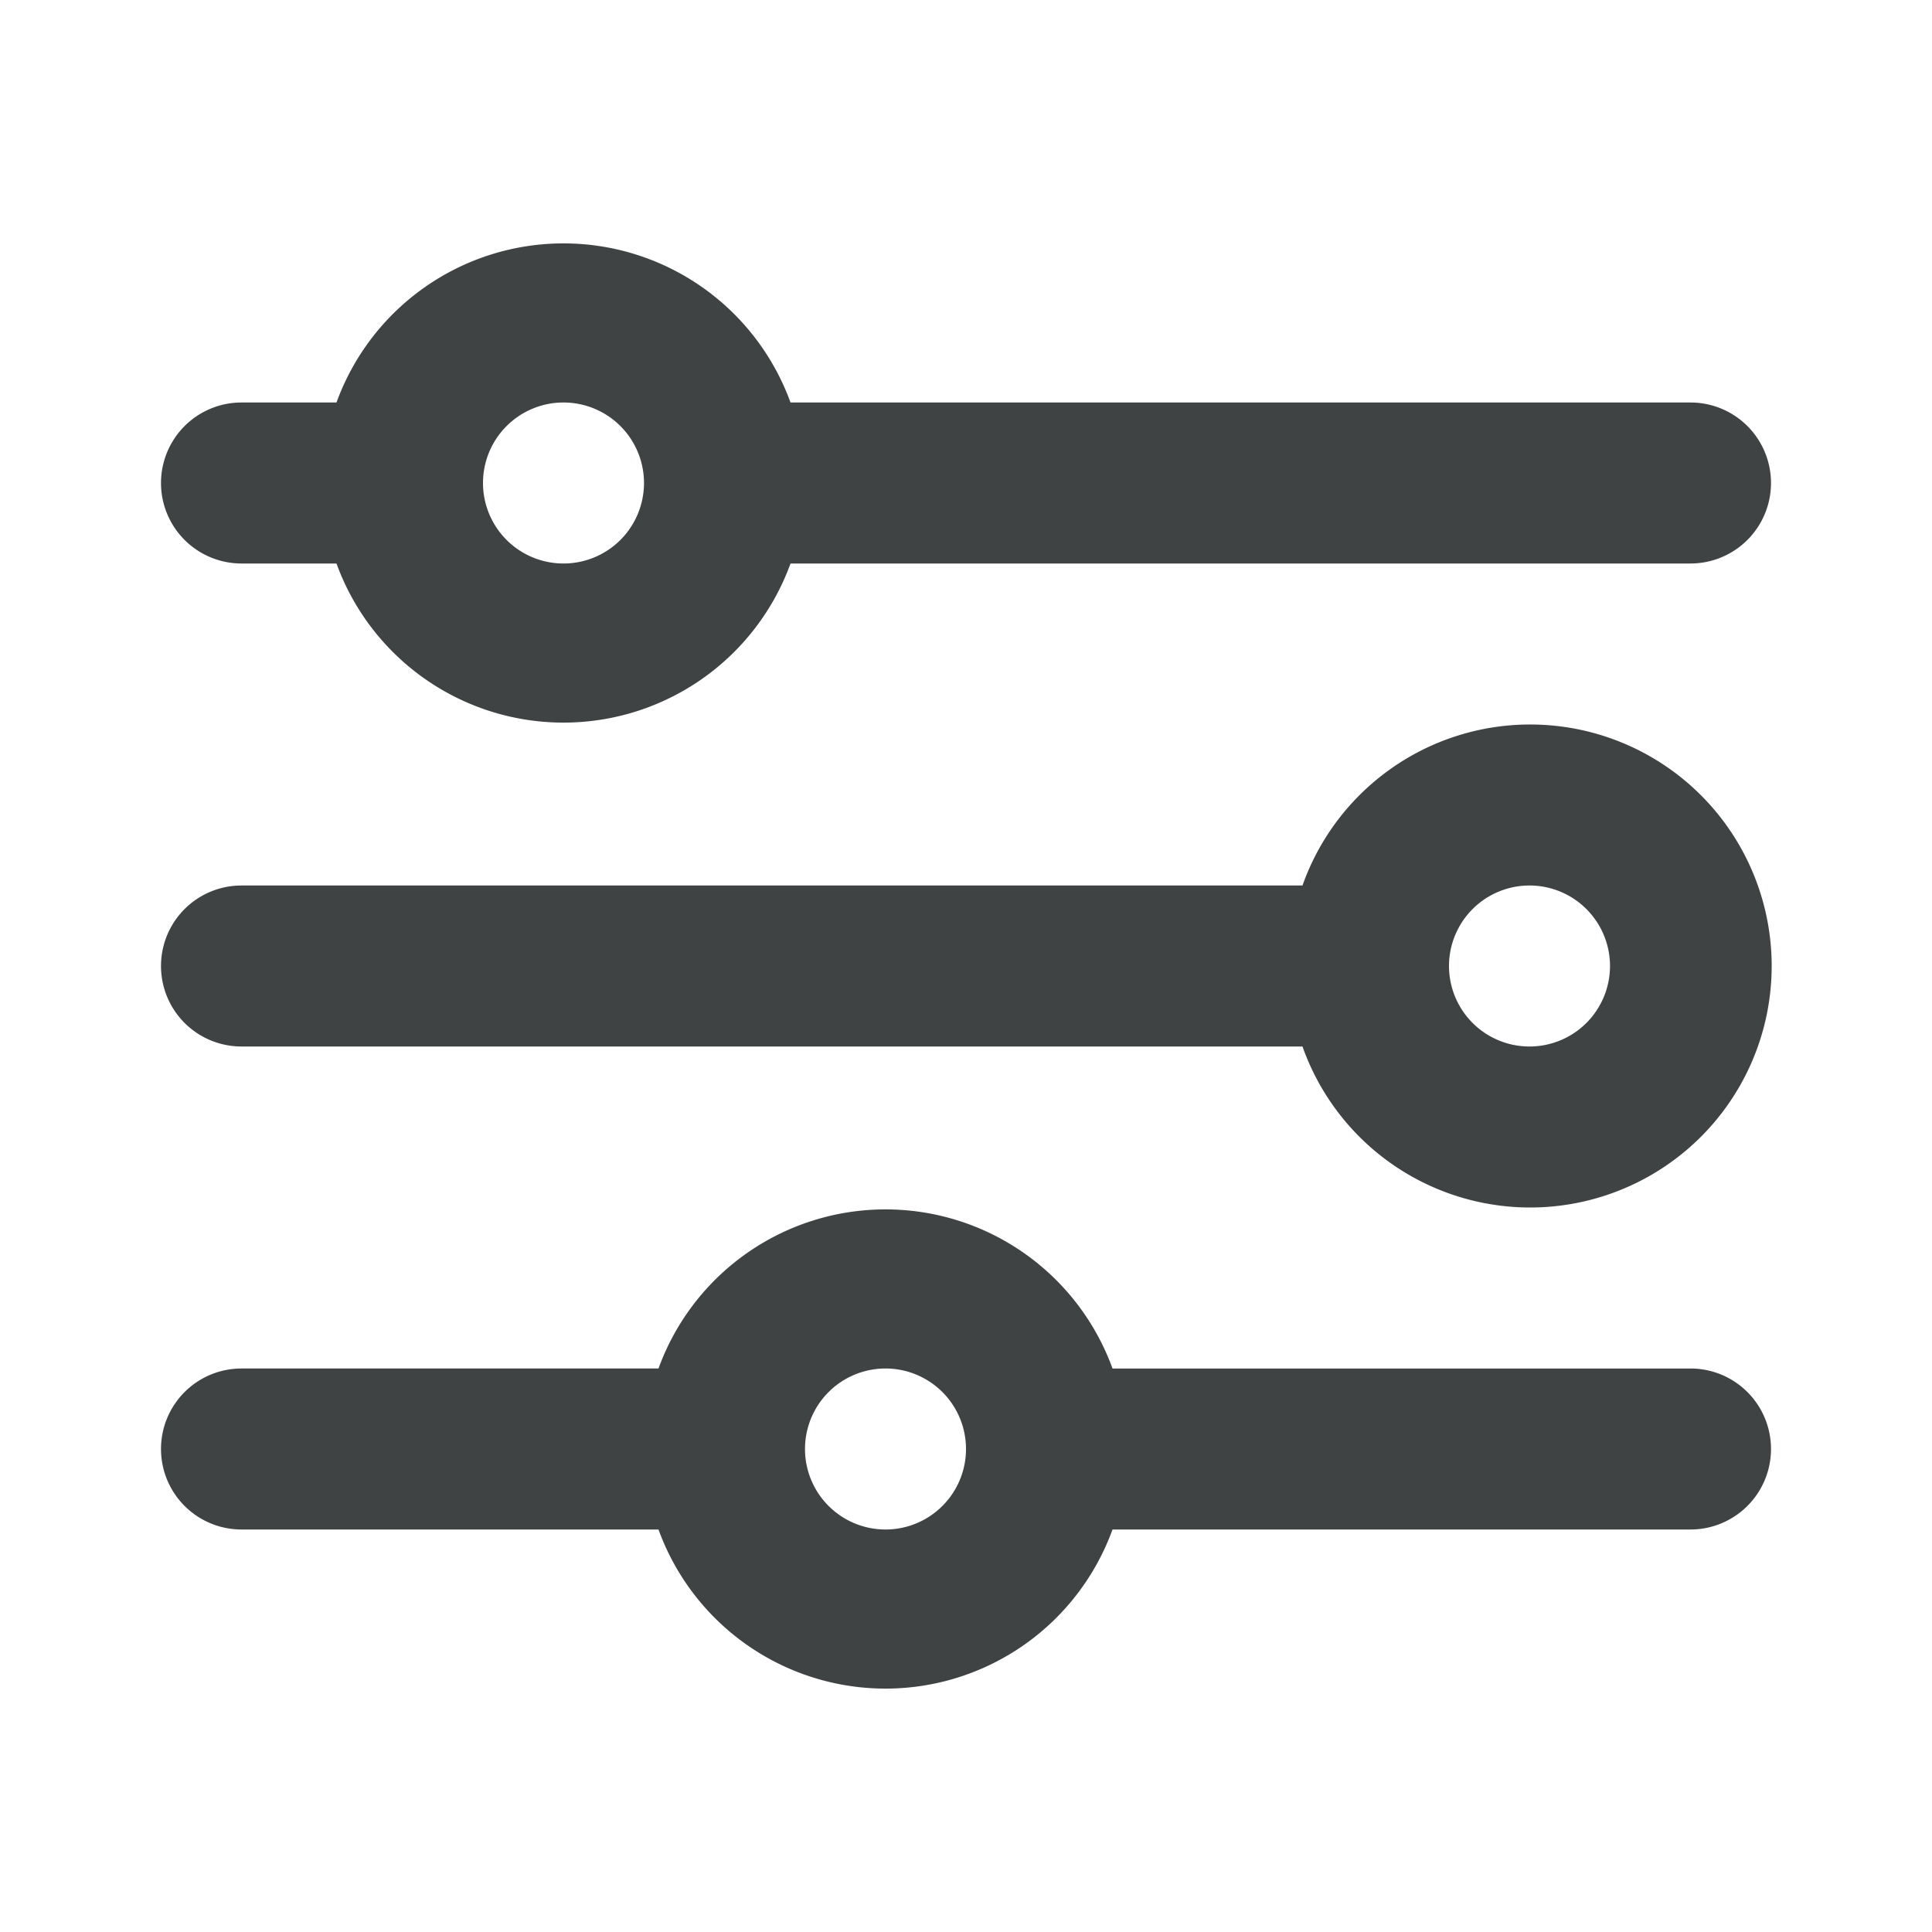 <svg xmlns="http://www.w3.org/2000/svg" viewBox="0 0 24 24" id="options"><g data-name="Layer 2" fill="#404344" class="color000000 svgShape"><path d="M19 9a3 3 0 0 0-2.82 2H3a1 1 0 0 0 0 2h13.18A3 3 0 1 0 19 9zm0 4a1 1 0 1 1 1-1 1 1 0 0 1-1 1zM3 7h1.18a3 3 0 0 0 5.64 0H21a1 1 0 0 0 0-2H9.82a3 3 0 0 0-5.64 0H3a1 1 0 0 0 0 2zm4-2a1 1 0 1 1-1 1 1 1 0 0 1 1-1zm14 12h-7.18a3 3 0 0 0-5.64 0H3a1 1 0 0 0 0 2h5.18a3 3 0 0 0 5.64 0H21a1 1 0 0 0 0-2zm-10 2a1 1 0 1 1 1-1 1 1 0 0 1-1 1z" data-name="options-2" fill="#404344" class="color000000 svgShape"></path></g></svg>